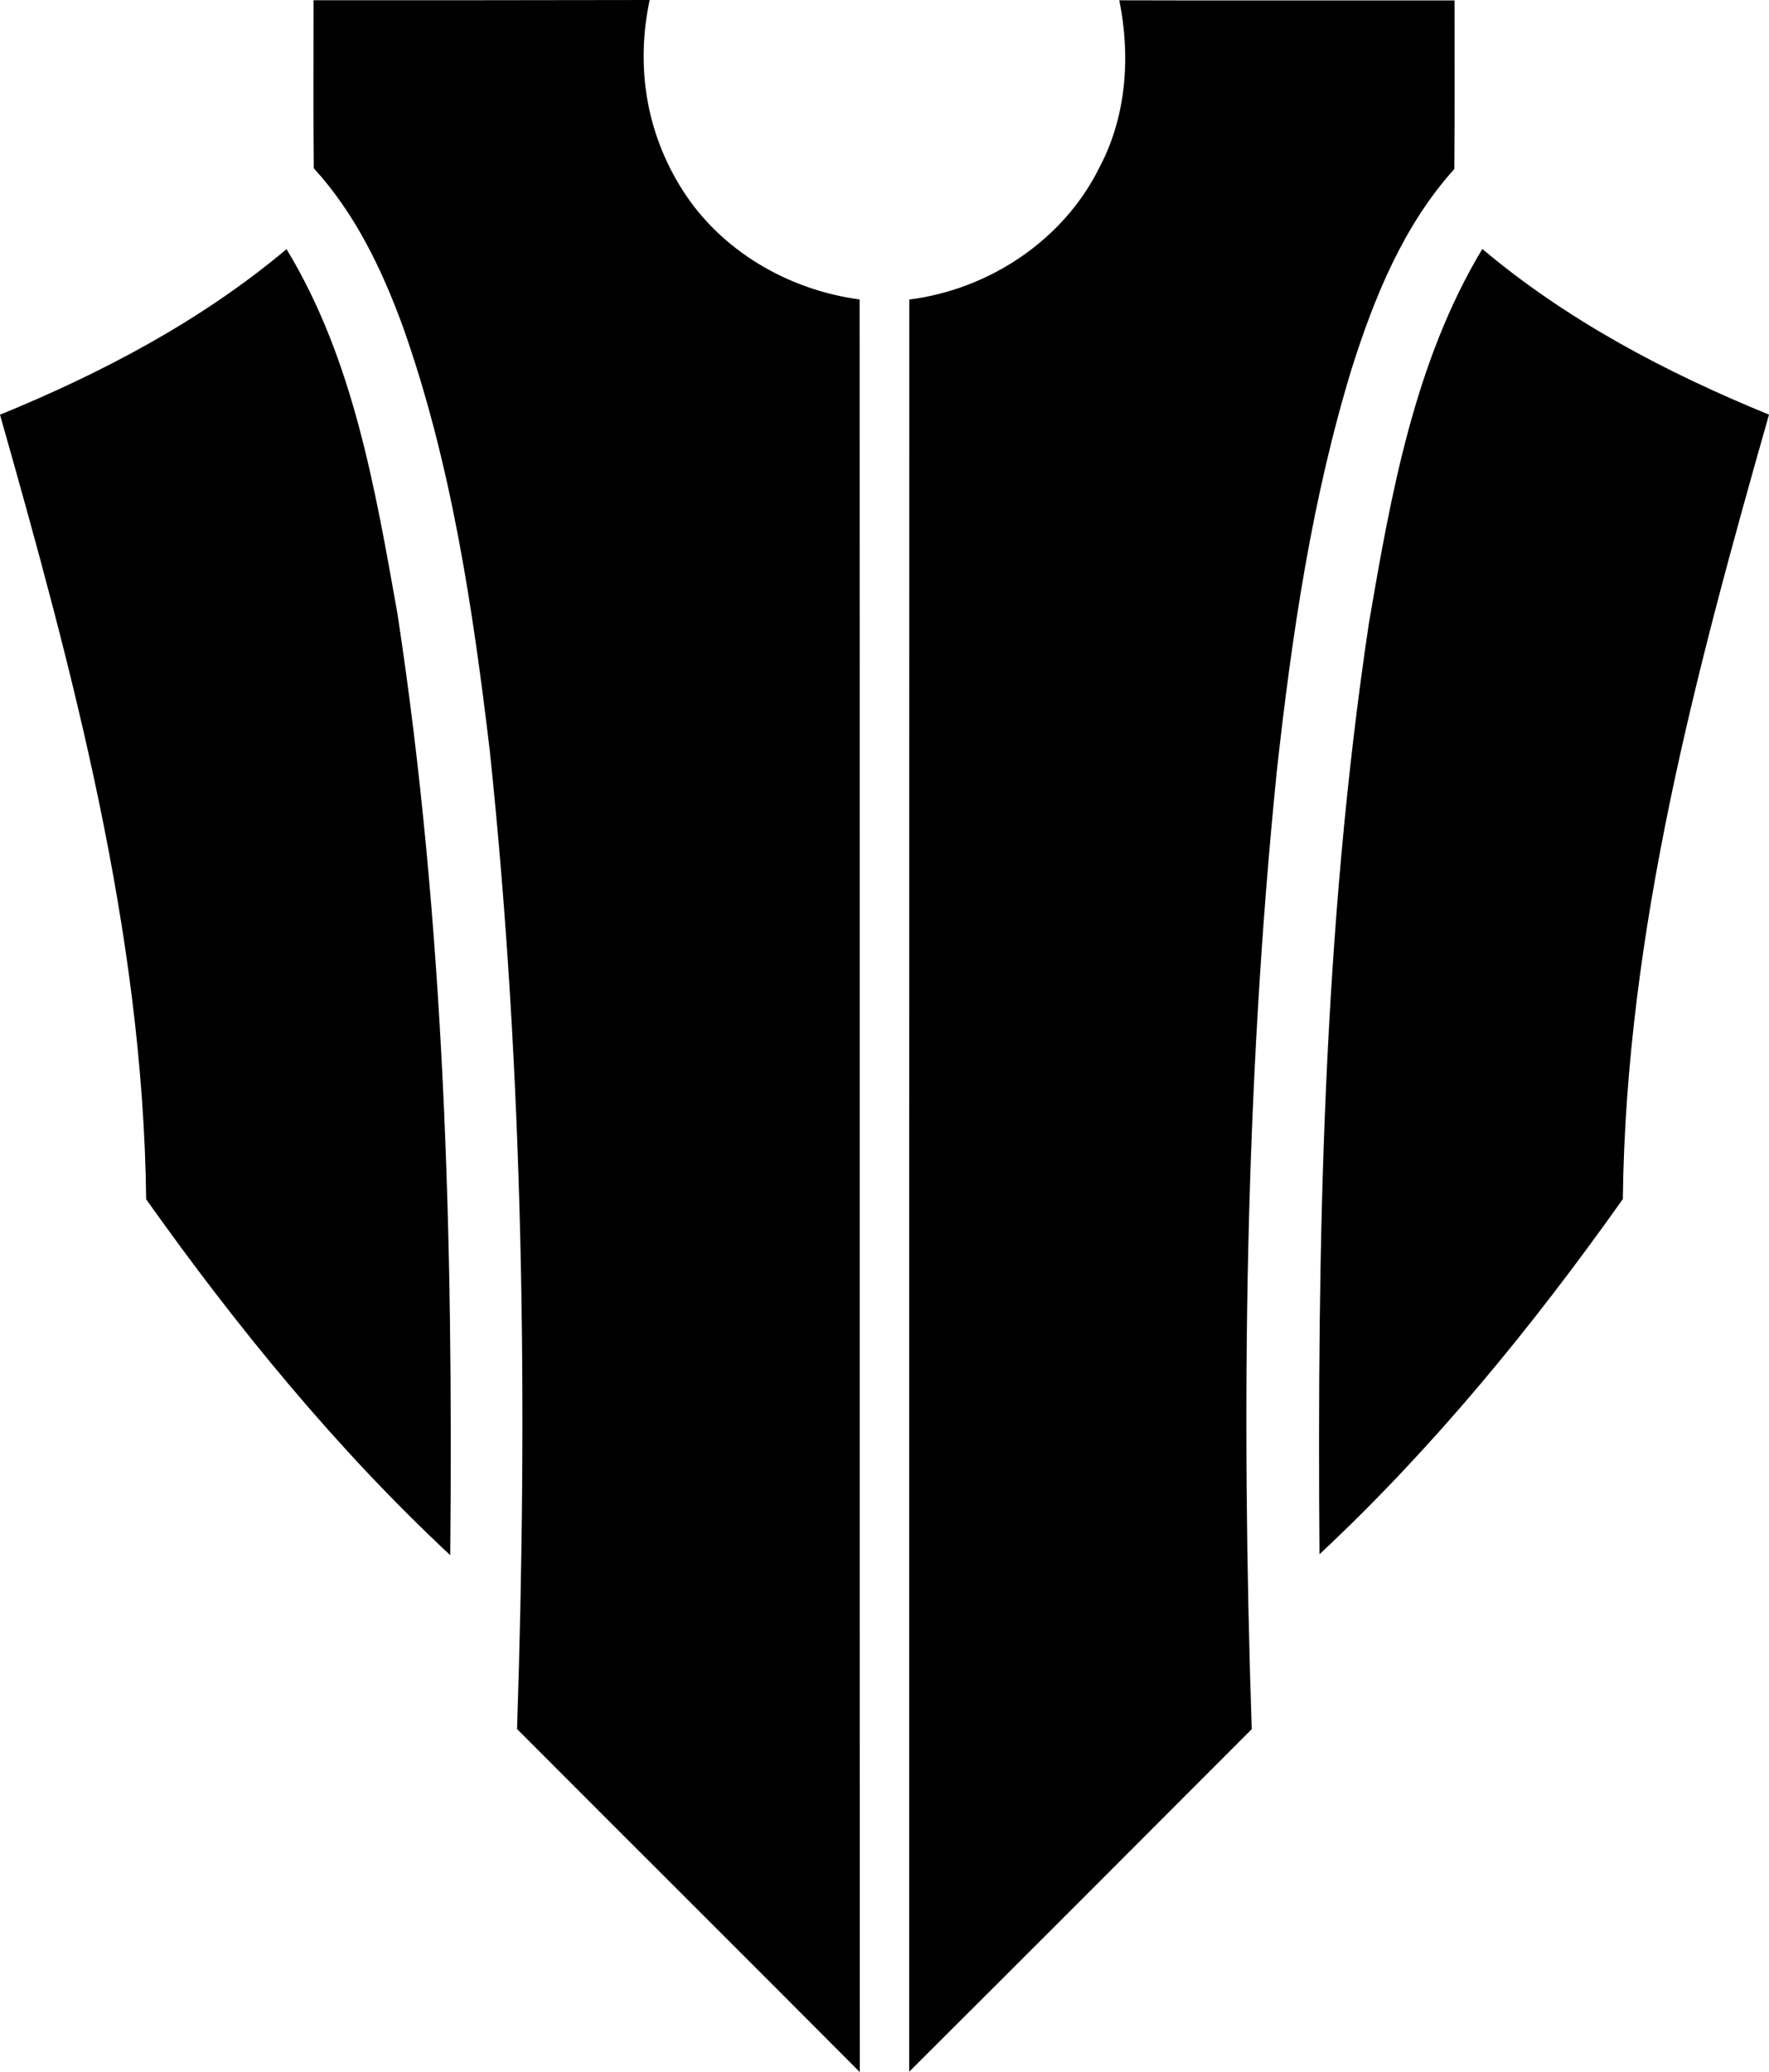 <?xml version="1.0" encoding="UTF-8" standalone="no"?>
<!-- Generated by IcoMoon.io -->

<svg
   version="1.1"
   width="24.23"
   height="28.37"
   viewBox="0 0 24.23 28.37"
   id="svg6"
   sodipodi:docname="c17.svg"
   inkscape:version="1.1.1 (3bf5ae0d25, 2021-09-20)"
   xmlns:inkscape="http://www.inkscape.org/namespaces/inkscape"
   xmlns:sodipodi="http://sodipodi.sourceforge.net/DTD/sodipodi-0.dtd"
   xmlns="http://www.w3.org/2000/svg"
   xmlns:svg="http://www.w3.org/2000/svg">
  <defs
     id="defs10" />
  <sodipodi:namedview
     id="namedview8"
     pagecolor="#ffffff"
     bordercolor="#666666"
     borderopacity="1.0"
     inkscape:pageshadow="2"
     inkscape:pageopacity="0.0"
     inkscape:pagecheckerboard="0"
     showgrid="false"
     inkscape:zoom="25.75"
     inkscape:cx="11.902913"
     inkscape:cy="14.15534"
     inkscape:window-width="1920"
     inkscape:window-height="1009"
     inkscape:window-x="-8"
     inkscape:window-y="-8"
     inkscape:window-maximized="1"
     inkscape:current-layer="svg6" />
  <title
     id="title2">c17</title>
  <path
     fill="#000000"
     d="m 8.898,0.001 v 0 0 c -0.191,0.909 -0.05,1.808 0.446,2.594 0.53,0.84 1.455,1.375 2.43,1.505 0.003,8.091 0,16.181 0.003,24.27 C 10.215,26.801 8.646,25.241 7.082,23.673 7.23,19.205 7.177,14.723 6.708,10.274 6.474,8.31 6.18,6.336 5.516,4.466 5.23,3.686 4.864,2.922 4.298,2.304 4.29,1.537 4.296,0.77 4.295,0.003 7.364,0.003 5.829,0.004 8.898,0 v 0 z m 6.433,0.002 v 0 c 0.155,0.765 0.1,1.587 -0.27,2.285 -0.491,0.999 -1.511,1.674 -2.606,1.813 -0.003,8.088 -0.002,16.176 -0.002,24.264 1.567,-1.561 3.129,-3.125 4.692,-4.69 C 17,19.299 17.048,14.911 17.489,10.553 17.695,8.694 17.968,6.833 18.516,5.042 18.825,4.066 19.224,3.086 19.92,2.314 19.927,1.545 19.922,0.776 19.923,0.006 18.392,0.004 16.861,0.009 15.33,0.004 Z M 3.925,3.411 v 0 C 2.761,4.389 1.401,5.105 0,5.678 0.994,9.181 1.959,12.757 2.002,16.42 3.24,18.163 4.601,19.831 6.167,21.293 6.208,16.988 6.095,12.664 5.444,8.403 5.139,6.693 4.84,4.918 3.925,3.412 Z M 20.303,3.409 c -0.93,1.547 -1.251,3.362 -1.552,5.116 -0.634,4.218 -0.709,8.496 -0.678,12.755 1.562,-1.459 2.92,-3.121 4.155,-4.863 C 22.271,12.754 23.234,9.179 24.23,5.677 22.827,5.104 21.466,4.388 20.304,3.409 Z"
     id="path4" />
</svg>
